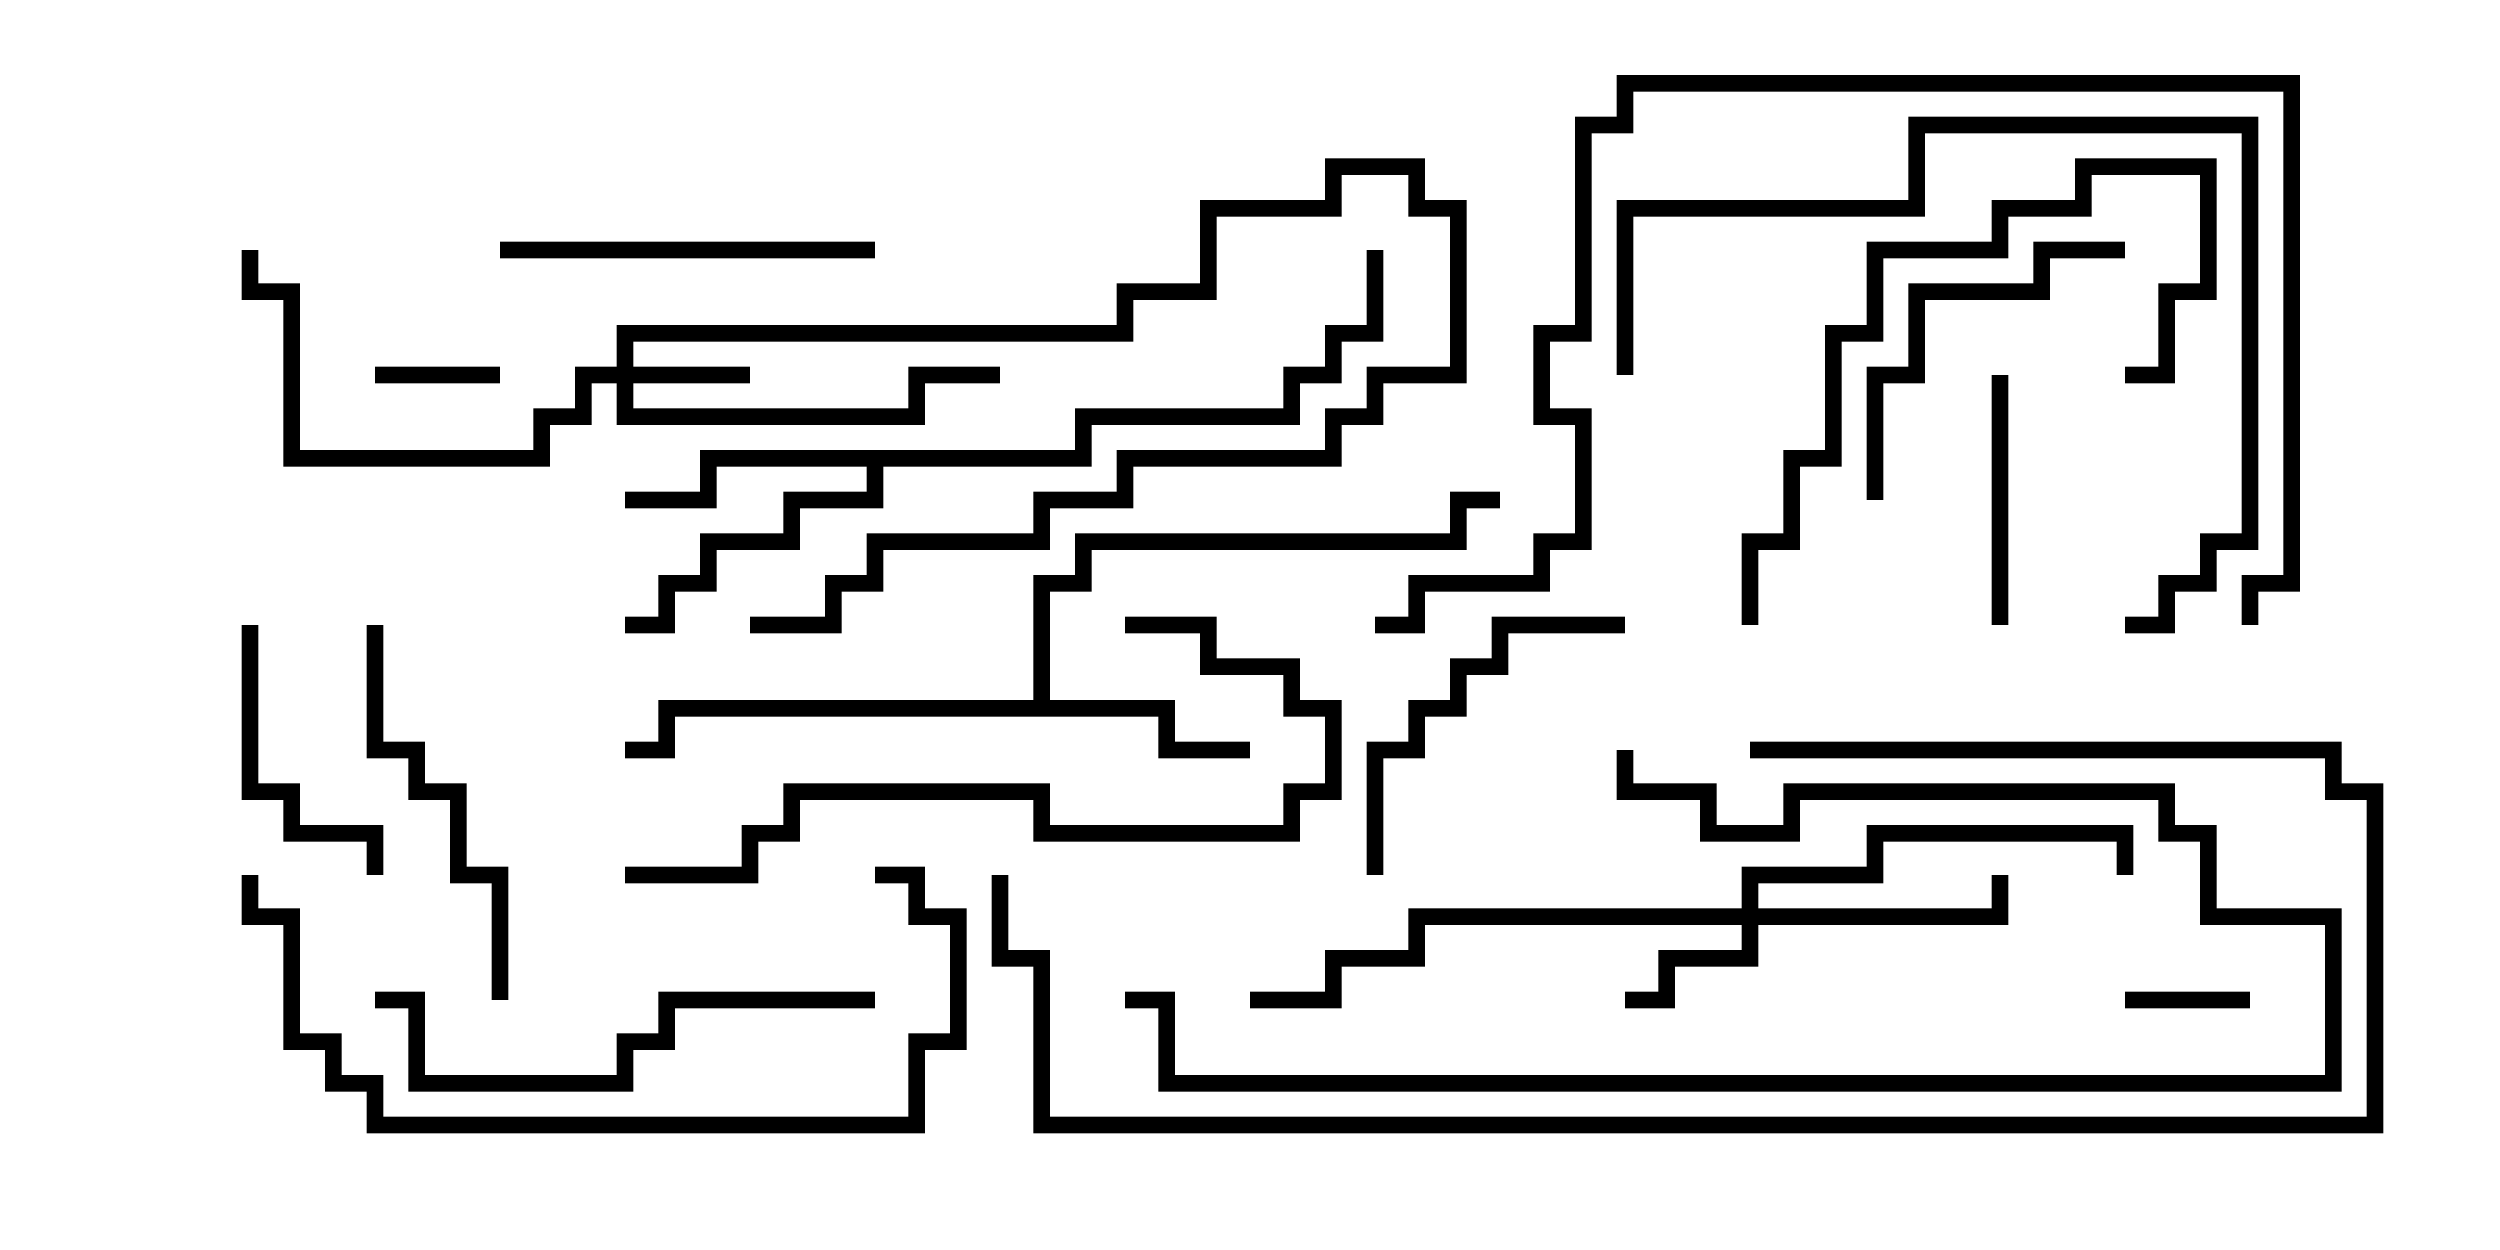 <svg version="1.1" width="30" height="15" xmlns="http://www.w3.org/2000/svg"><path d="M12.4,8.4L12.4,6.9L12.9,6.9L12.9,6.4L17.4,6.4L17.4,5.9L18,5.9L18,6.1L17.6,6.1L17.6,6.6L13.1,6.6L13.1,7.1L12.6,7.1L12.6,8.4L14.1,8.4L14.1,8.9L15,8.9L15,9.1L13.9,9.1L13.9,8.6L8.1,8.6L8.1,9.1L7.5,9.1L7.5,8.9L7.9,8.9L7.9,8.4z" stroke="none"/><path d="M12.9,5.4L12.9,4.9L15.4,4.9L15.4,4.4L15.9,4.4L15.9,3.9L16.4,3.9L16.4,3L16.6,3L16.6,4.1L16.1,4.1L16.1,4.6L15.6,4.6L15.6,5.1L13.1,5.1L13.1,5.6L10.6,5.6L10.6,6.1L9.6,6.1L9.6,6.6L8.6,6.6L8.6,7.1L8.1,7.1L8.1,7.6L7.5,7.6L7.5,7.4L7.9,7.4L7.9,6.9L8.4,6.9L8.4,6.4L9.4,6.4L9.4,5.9L10.4,5.9L10.4,5.6L8.6,5.6L8.6,6.1L7.5,6.1L7.5,5.9L8.4,5.9L8.4,5.4z" stroke="none"/><path d="M7.4,4.4L7.4,3.9L13.4,3.9L13.4,3.4L14.4,3.4L14.4,2.4L15.9,2.4L15.9,1.9L17.1,1.9L17.1,2.4L17.6,2.4L17.6,4.6L16.6,4.6L16.6,5.1L16.1,5.1L16.1,5.6L13.6,5.6L13.6,6.1L12.6,6.1L12.6,6.6L10.6,6.6L10.6,7.1L10.1,7.1L10.1,7.6L9,7.6L9,7.4L9.9,7.4L9.9,6.9L10.4,6.9L10.4,6.4L12.4,6.4L12.4,5.9L13.4,5.9L13.4,5.4L15.9,5.4L15.9,4.9L16.4,4.9L16.4,4.4L17.4,4.4L17.4,2.6L16.9,2.6L16.9,2.1L16.1,2.1L16.1,2.6L14.6,2.6L14.6,3.6L13.6,3.6L13.6,4.1L7.6,4.1L7.6,4.4L9,4.4L9,4.6L7.6,4.6L7.6,4.9L10.9,4.9L10.9,4.4L12,4.4L12,4.6L11.1,4.6L11.1,5.1L7.4,5.1L7.4,4.6L7.1,4.6L7.1,5.1L6.6,5.1L6.6,5.6L3.4,5.6L3.4,3.6L2.9,3.6L2.9,3L3.1,3L3.1,3.4L3.6,3.4L3.6,5.4L6.4,5.4L6.4,4.9L6.9,4.9L6.9,4.4z" stroke="none"/><path d="M20.9,10.9L20.9,10.4L22.4,10.4L22.4,9.9L25.6,9.9L25.6,10.5L25.4,10.5L25.4,10.1L22.6,10.1L22.6,10.6L21.1,10.6L21.1,10.9L23.9,10.9L23.9,10.5L24.1,10.5L24.1,11.1L21.1,11.1L21.1,11.6L20.1,11.6L20.1,12.1L19.5,12.1L19.5,11.9L19.9,11.9L19.9,11.4L20.9,11.4L20.9,11.1L17.1,11.1L17.1,11.6L16.1,11.6L16.1,12.1L15,12.1L15,11.9L15.9,11.9L15.9,11.4L16.9,11.4L16.9,10.9z" stroke="none"/><path d="M6,4.4L6,4.6L4.5,4.6L4.5,4.4z" stroke="none"/><path d="M27,11.9L27,12.1L25.5,12.1L25.5,11.9z" stroke="none"/><path d="M24.1,7.5L23.9,7.5L23.9,4.5L24.1,4.5z" stroke="none"/><path d="M2.9,7.5L3.1,7.5L3.1,9.4L3.6,9.4L3.6,9.9L4.6,9.9L4.6,10.5L4.4,10.5L4.4,10.1L3.4,10.1L3.4,9.6L2.9,9.6z" stroke="none"/><path d="M16.6,10.5L16.4,10.5L16.4,8.9L16.9,8.9L16.9,8.4L17.4,8.4L17.4,7.9L17.9,7.9L17.9,7.4L19.5,7.4L19.5,7.6L18.1,7.6L18.1,8.1L17.6,8.1L17.6,8.6L17.1,8.6L17.1,9.1L16.6,9.1z" stroke="none"/><path d="M25.5,2.9L25.5,3.1L24.6,3.1L24.6,3.6L23.1,3.6L23.1,4.6L22.6,4.6L22.6,6L22.4,6L22.4,4.4L22.9,4.4L22.9,3.4L24.4,3.4L24.4,2.9z" stroke="none"/><path d="M6,3.1L6,2.9L10.5,2.9L10.5,3.1z" stroke="none"/><path d="M4.4,7.5L4.6,7.5L4.6,8.9L5.1,8.9L5.1,9.4L5.6,9.4L5.6,10.4L6.1,10.4L6.1,12L5.9,12L5.9,10.6L5.4,10.6L5.4,9.6L4.9,9.6L4.9,9.1L4.4,9.1z" stroke="none"/><path d="M25.5,4.6L25.5,4.4L25.9,4.4L25.9,3.4L26.4,3.4L26.4,2.1L25.1,2.1L25.1,2.6L24.1,2.6L24.1,3.1L22.6,3.1L22.6,4.1L22.1,4.1L22.1,5.6L21.6,5.6L21.6,6.6L21.1,6.6L21.1,7.5L20.9,7.5L20.9,6.4L21.4,6.4L21.4,5.4L21.9,5.4L21.9,3.9L22.4,3.9L22.4,2.9L23.9,2.9L23.9,2.4L24.9,2.4L24.9,1.9L26.6,1.9L26.6,3.6L26.1,3.6L26.1,4.6z" stroke="none"/><path d="M4.5,12.1L4.5,11.9L5.1,11.9L5.1,12.9L7.4,12.9L7.4,12.4L7.9,12.4L7.9,11.9L10.5,11.9L10.5,12.1L8.1,12.1L8.1,12.6L7.6,12.6L7.6,13.1L4.9,13.1L4.9,12.1z" stroke="none"/><path d="M13.5,7.6L13.5,7.4L14.6,7.4L14.6,7.9L15.6,7.9L15.6,8.4L16.1,8.4L16.1,9.6L15.6,9.6L15.6,10.1L12.4,10.1L12.4,9.6L9.6,9.6L9.6,10.1L9.1,10.1L9.1,10.6L7.5,10.6L7.5,10.4L8.9,10.4L8.9,9.9L9.4,9.9L9.4,9.4L12.6,9.4L12.6,9.9L15.4,9.9L15.4,9.4L15.9,9.4L15.9,8.6L15.4,8.6L15.4,8.1L14.4,8.1L14.4,7.6z" stroke="none"/><path d="M19.6,4.5L19.4,4.5L19.4,2.4L22.9,2.4L22.9,1.4L27.1,1.4L27.1,6.6L26.6,6.6L26.6,7.1L26.1,7.1L26.1,7.6L25.5,7.6L25.5,7.4L25.9,7.4L25.9,6.9L26.4,6.9L26.4,6.4L26.9,6.4L26.9,1.6L23.1,1.6L23.1,2.6L19.6,2.6z" stroke="none"/><path d="M13.5,12.1L13.5,11.9L14.1,11.9L14.1,12.9L27.9,12.9L27.9,11.1L26.4,11.1L26.4,10.1L25.9,10.1L25.9,9.6L21.6,9.6L21.6,10.1L20.4,10.1L20.4,9.6L19.4,9.6L19.4,9L19.6,9L19.6,9.4L20.6,9.4L20.6,9.9L21.4,9.9L21.4,9.4L26.1,9.4L26.1,9.9L26.6,9.9L26.6,10.9L28.1,10.9L28.1,13.1L13.9,13.1L13.9,12.1z" stroke="none"/><path d="M2.9,10.5L3.1,10.5L3.1,10.9L3.6,10.9L3.6,12.4L4.1,12.4L4.1,12.9L4.6,12.9L4.6,13.4L10.9,13.4L10.9,12.4L11.4,12.4L11.4,11.1L10.9,11.1L10.9,10.6L10.5,10.6L10.5,10.4L11.1,10.4L11.1,10.9L11.6,10.9L11.6,12.6L11.1,12.6L11.1,13.6L4.4,13.6L4.4,13.1L3.9,13.1L3.9,12.6L3.4,12.6L3.4,11.1L2.9,11.1z" stroke="none"/><path d="M21,9.1L21,8.9L28.1,8.9L28.1,9.4L28.6,9.4L28.6,13.6L12.4,13.6L12.4,11.6L11.9,11.6L11.9,10.5L12.1,10.5L12.1,11.4L12.6,11.4L12.6,13.4L28.4,13.4L28.4,9.6L27.9,9.6L27.9,9.1z" stroke="none"/><path d="M27.1,7.5L26.9,7.5L26.9,6.9L27.4,6.9L27.4,1.1L19.6,1.1L19.6,1.6L19.1,1.6L19.1,4.1L18.6,4.1L18.6,4.9L19.1,4.9L19.1,6.6L18.6,6.6L18.6,7.1L17.1,7.1L17.1,7.6L16.5,7.6L16.5,7.4L16.9,7.4L16.9,6.9L18.4,6.9L18.4,6.4L18.9,6.4L18.9,5.1L18.4,5.1L18.4,3.9L18.9,3.9L18.9,1.4L19.4,1.4L19.4,0.9L27.6,0.9L27.6,7.1L27.1,7.1z" stroke="none"/></svg>